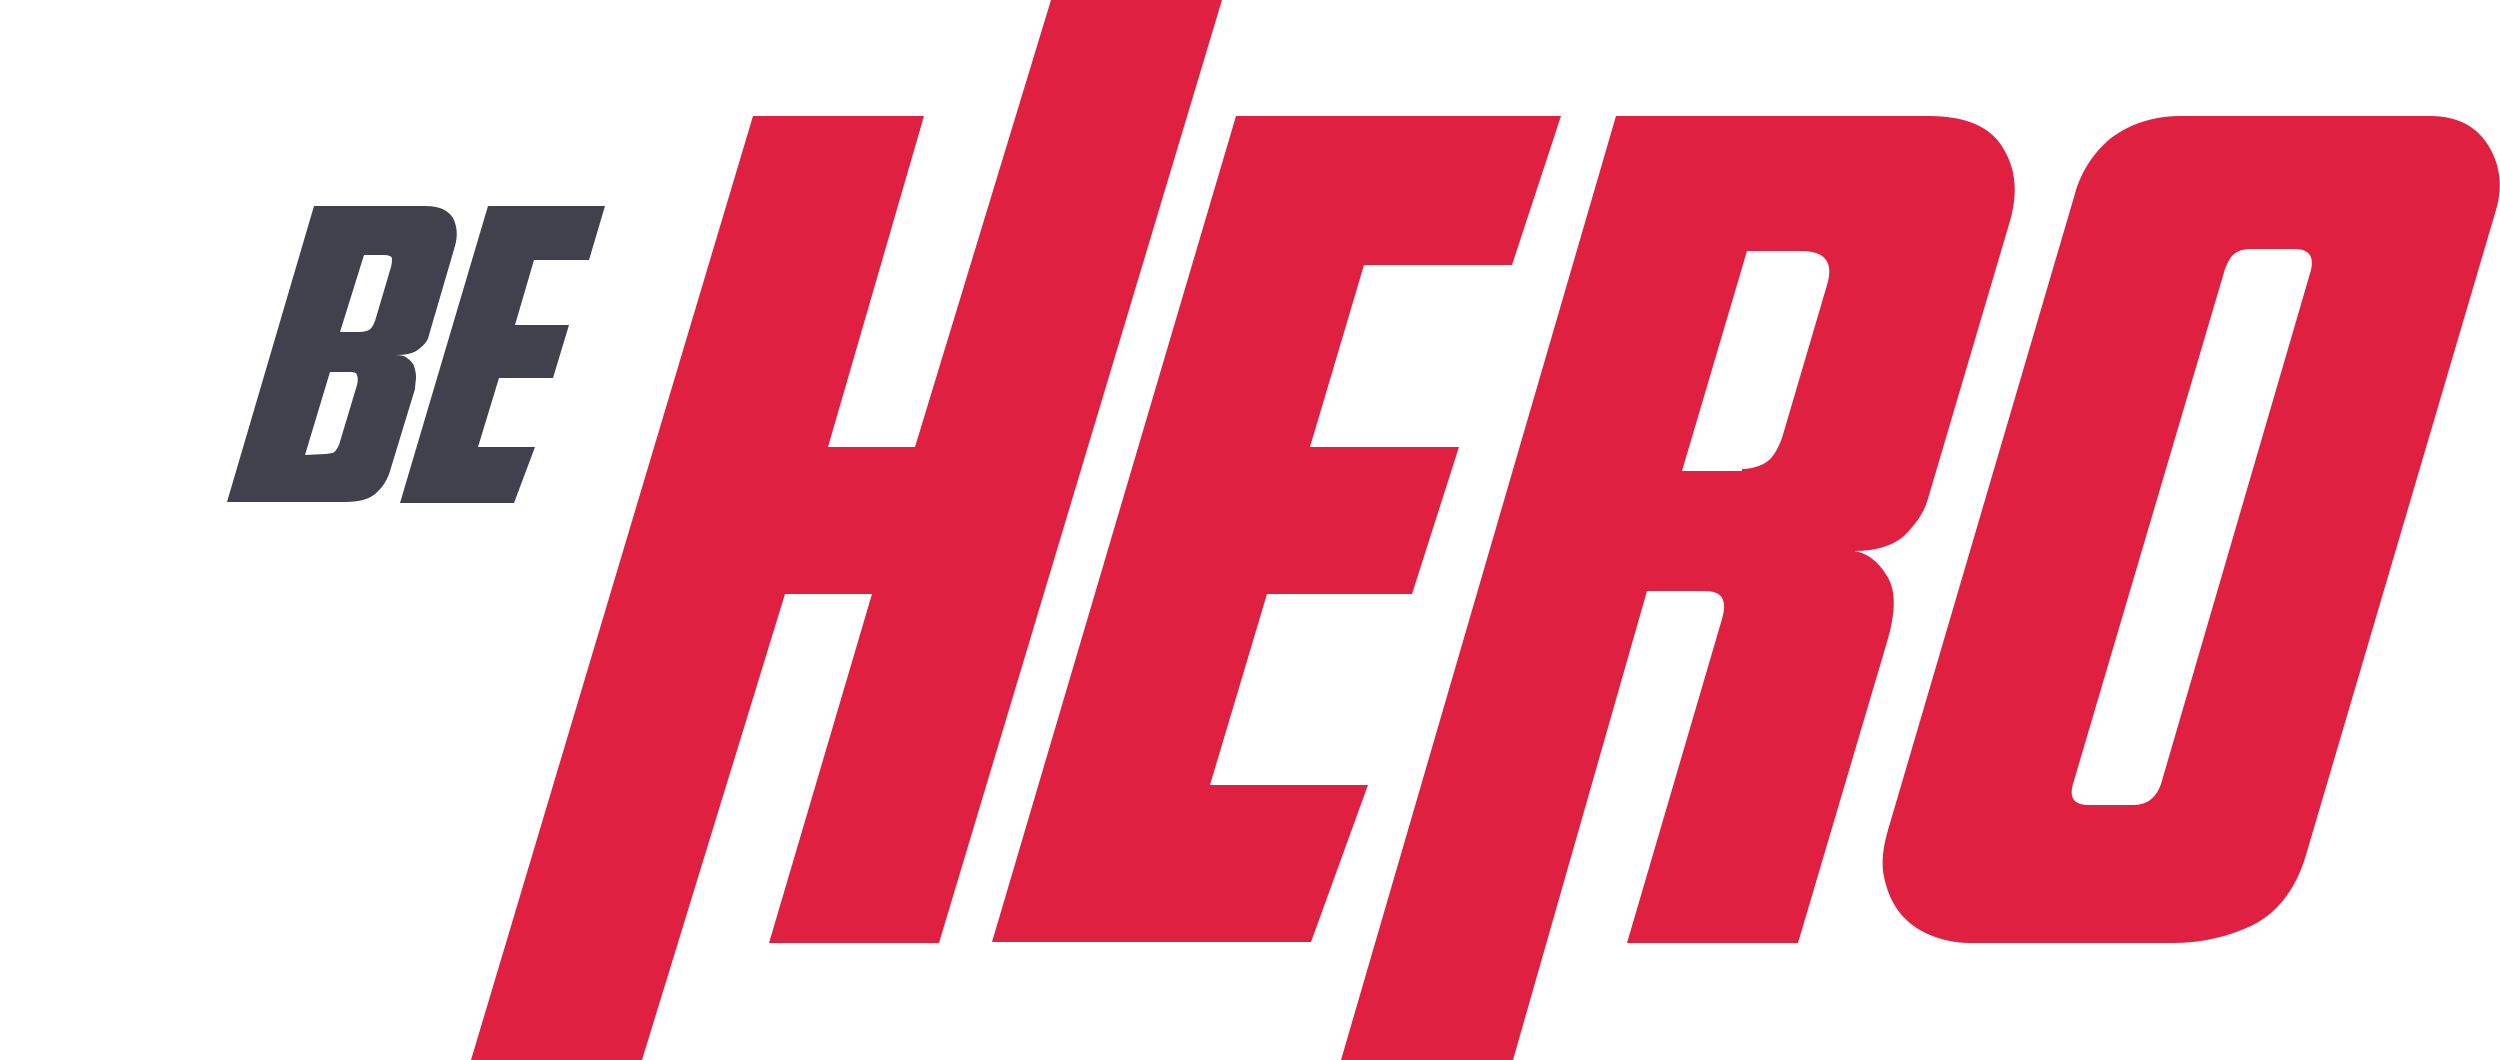 <?xml version="1.0" encoding="utf-8"?>
<!-- Generator: Adobe Illustrator 23.0.0, SVG Export Plug-In . SVG Version: 6.00 Build 0)  -->
<svg version="1.1" id="Layer_1" xmlns="http://www.w3.org/2000/svg" xmlns:xlink="http://www.w3.org/1999/xlink" x="0px" y="0px"
	 viewBox="0 0 250 106" style="enable-background:new 0 0 250 106;" xml:space="preserve">
<style type="text/css">
	.st0{fill:#E02041;}
	.st1{fill:#41414D;}
</style>
<path class="st0" d="M93.9,94.3H76.9l10.3-34.9h-8.7L64.2,106H47.1l28.2-94.4h17.1l-9.6,33.1h8.7L105.1,0h17.1L93.9,94.3z"/>
<path class="st0" d="M123.6,11.6h32.5l-4.9,14.9h-14.8l-5.4,18.2h14.9l-4.7,14.7h-14.5L121,78.5h15.8l-5.7,15.7H99.2L123.6,11.6z"/>
<path class="st0" d="M151.3,106h-17.2l27.5-94.4h31.2c3.7,0,6.2,1,7.5,3.2c1.3,2.1,1.5,4.5,0.7,7.3l-8.3,28.1
	c-0.4,1.2-1.2,2.3-2.3,3.4c-1.2,1-2.8,1.5-5,1.5c1.3,0.2,2.4,1,3.3,2.5c0.9,1.4,0.9,3.6,0,6.6l-8.9,30.1h-17.1l9.5-32.4
	c0.2-0.7,0.3-1.3,0.1-1.9c-0.2-0.6-0.8-0.9-1.9-0.9h-5.7L151.3,106z M174.2,46.9c0.8,0,1.6-0.2,2.3-0.6c0.7-0.4,1.2-1.2,1.7-2.5
	l4.5-15.3c0.7-2.3-0.2-3.4-2.6-3.4h-5.4l-6.5,22H174.2z"/>
<path class="st0" d="M243,11.6c2.7,0,4.6,1,5.8,2.9c1.2,1.9,1.5,4.1,0.8,6.5l-19,64.5c-1,3.4-2.8,5.7-5.3,7c-2.5,1.2-5.2,1.8-8,1.8
	H197c-1.4,0-2.8-0.3-4-0.8c-1.2-0.5-2.2-1.2-3-2.2c-0.8-1-1.3-2.2-1.6-3.6c-0.3-1.4-0.1-3,0.4-4.7l18.6-63.3
	c0.6-2.4,1.9-4.4,3.7-5.9c1.9-1.4,4.2-2.2,7-2.2H243z M225.1,24.9c-0.8,0-1.4,0.2-1.8,0.6c-0.4,0.4-0.6,0.9-0.8,1.4l-15.2,51.5
	c-0.4,1.4,0.1,2.1,1.6,2.1h4.4c1.4,0,2.3-0.7,2.8-2.1L231.1,27c0.3-1.4-0.2-2.1-1.7-2.1L225.1,24.9L225.1,24.9z"/>
<path class="st1" d="M31.4,20.6h11.1c1.4,0,2.3,0.4,2.8,1.2c0.4,0.8,0.5,1.7,0.2,2.8l-2.6,8.9c-0.1,0.6-0.5,1-1,1.4
	c-0.6,0.5-1.4,0.6-2.4,0.6c0.6,0,1,0.1,1.2,0.3c0.3,0.2,0.6,0.5,0.7,0.8c0.1,0.3,0.2,0.7,0.2,1.1c0,0.4-0.1,0.8-0.1,1.2l-2.5,8.2
	c-0.3,1-0.8,1.7-1.5,2.3c-0.7,0.6-1.8,0.8-3.1,0.8H22.7L31.4,20.6z M32.5,45.4c0.3,0,0.6-0.1,0.8-0.1c0.2-0.1,0.4-0.4,0.6-0.8l1.8-6
	c0.1-0.4,0.1-0.7,0-1s-0.4-0.3-0.8-0.3h-1.9l-2.5,8.3L32.5,45.4L32.5,45.4z M35.9,33.2c0.4,0,0.8-0.1,1-0.2c0.2-0.1,0.4-0.4,0.6-0.9
	l1.6-5.4c0.1-0.4,0.1-0.7,0.1-0.9c-0.1-0.2-0.4-0.3-0.8-0.3h-2L34,33.2H35.9z"/>
<path class="st1" d="M48.8,20.6h11.7L58.9,26h-5.5l-1.9,6.5h5.4l-1.6,5.3h-5.4l-2.1,6.9h5.7l-2.1,5.6H40L48.8,20.6z"/>
</svg>

